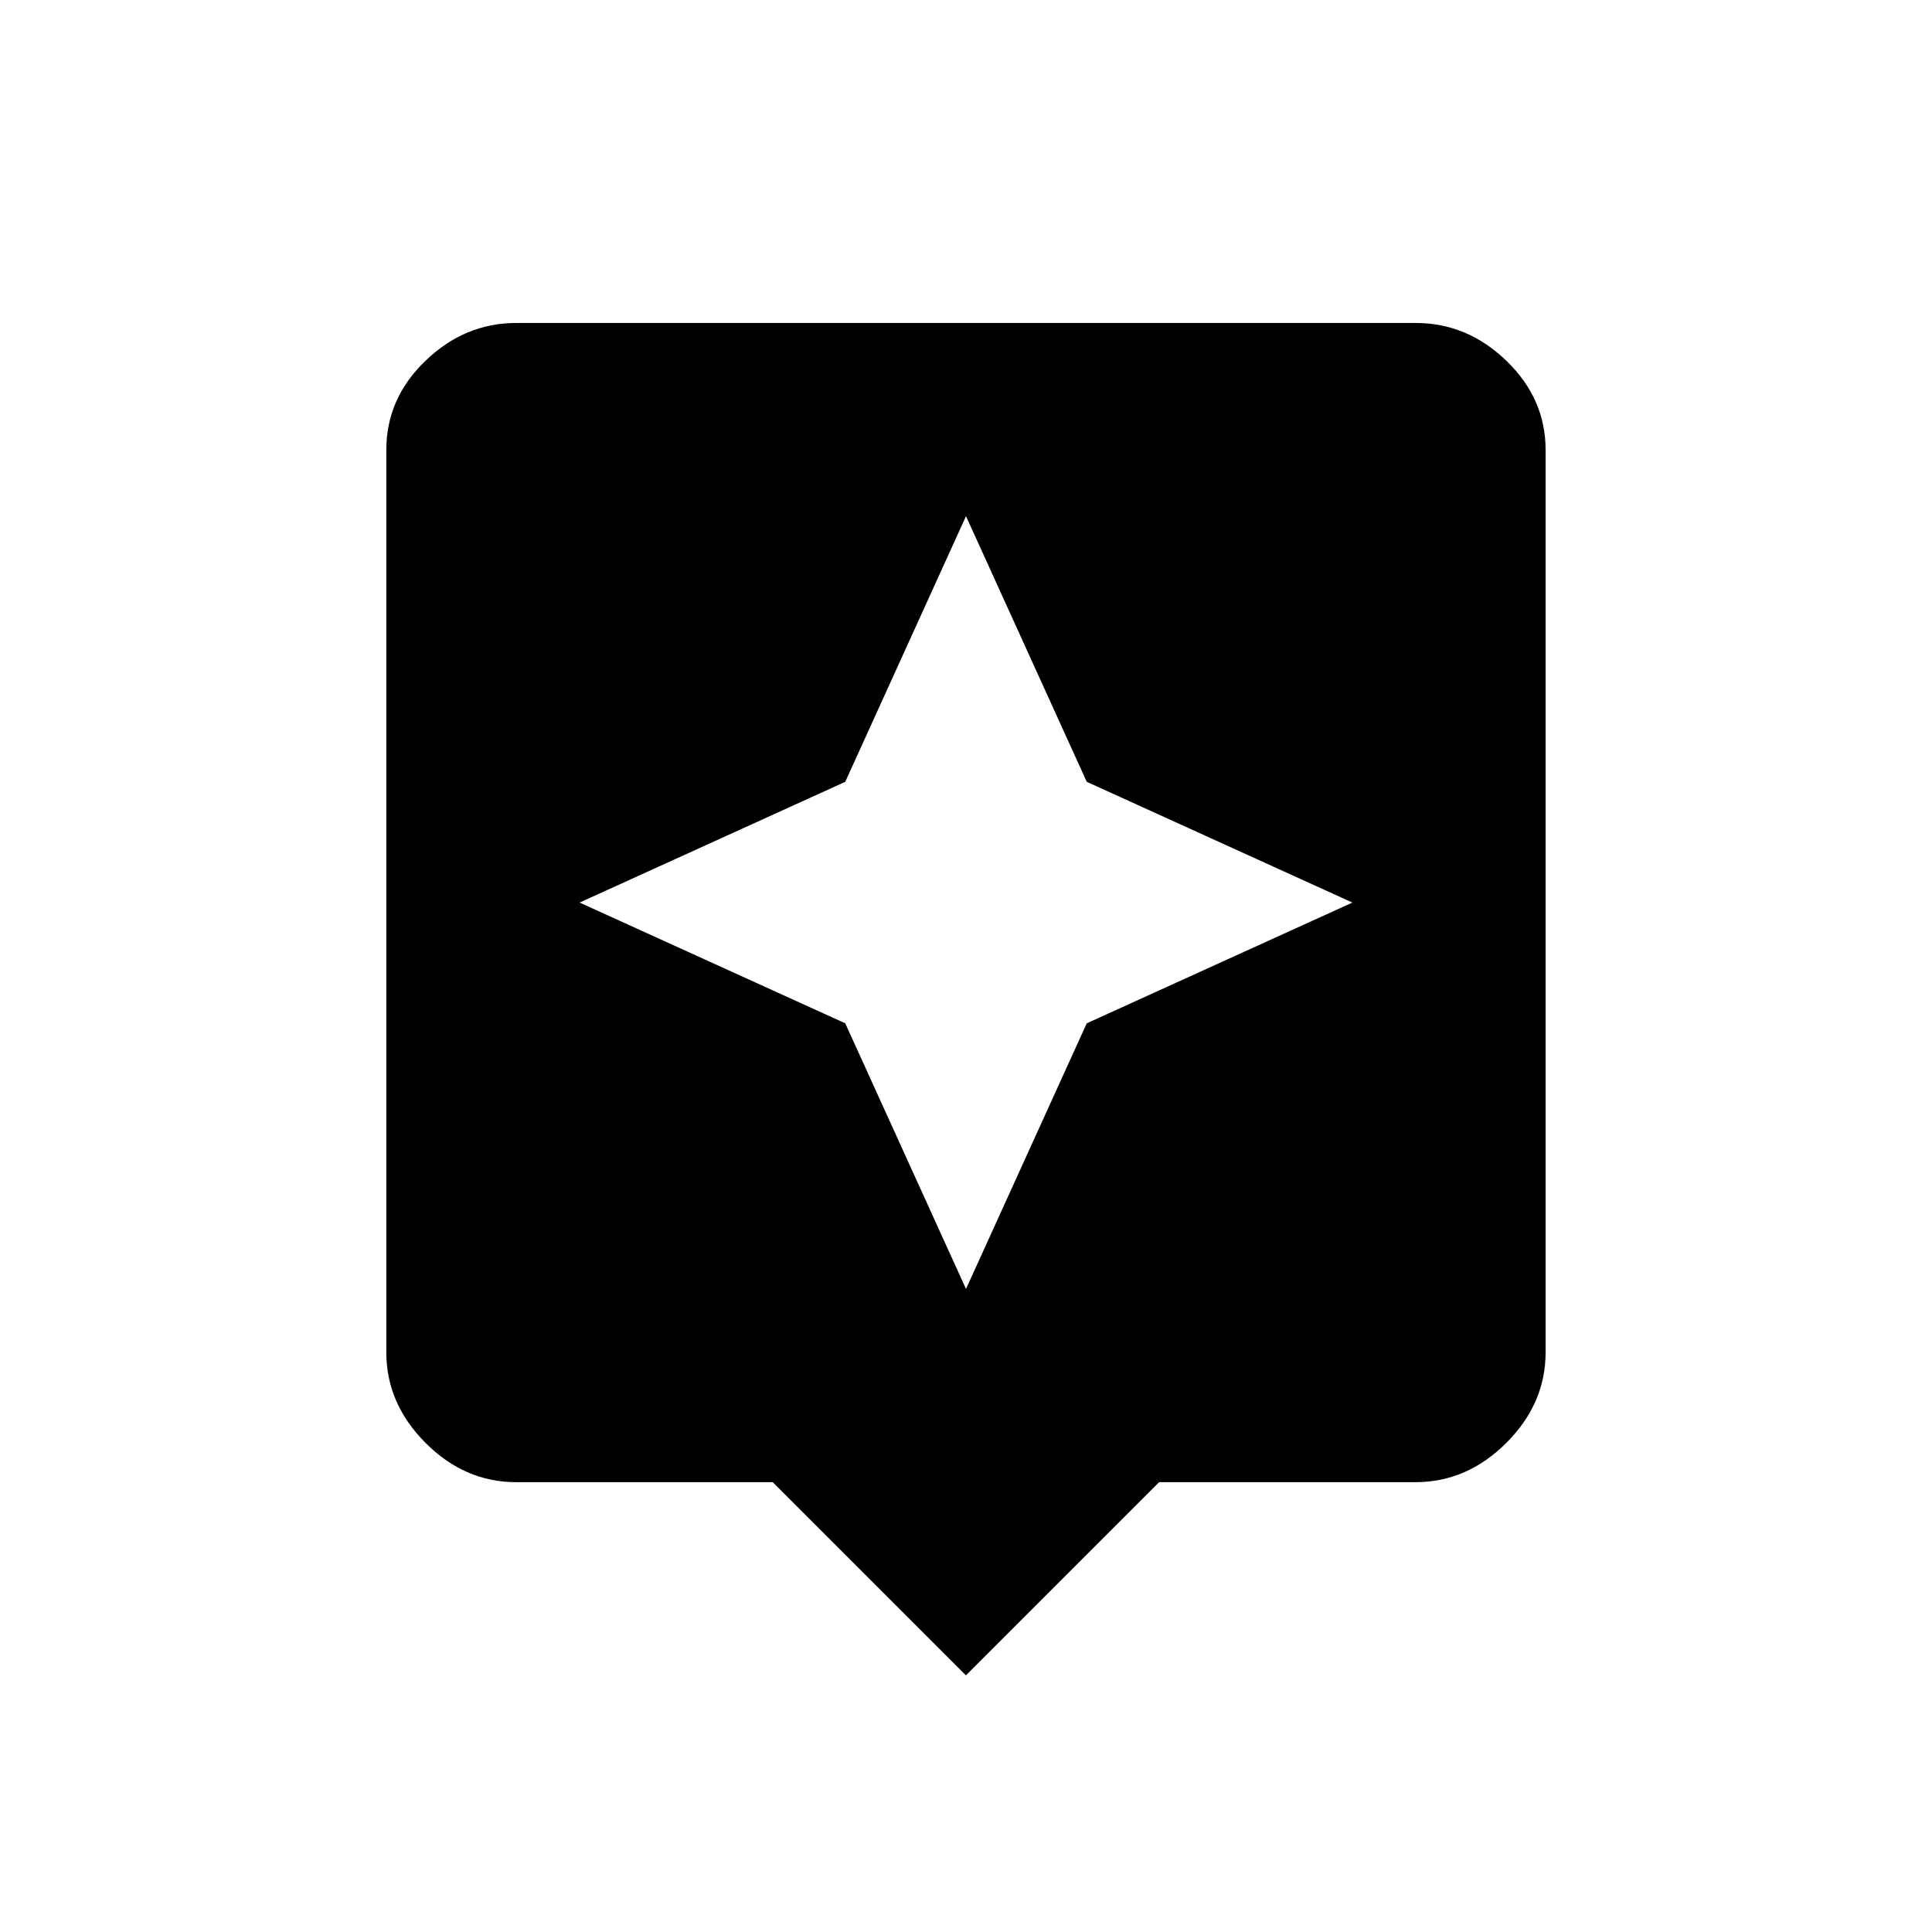 <!-- Generated by IcoMoon.io -->
<svg version="1.1" xmlns="http://www.w3.org/2000/svg" width="24" height="24" viewBox="0 0 24 24">
<title>assistant</title>
<path d="M13.5 12.712l3.3-1.5-3.3-1.5-1.5-3.3-1.5 3.3-3.3 1.5 3.3 1.5 1.5 3.3zM17.587 4.012q0.638 0 1.125 0.469t0.488 1.106v11.212q0 0.638-0.488 1.125t-1.125 0.488h-3.188l-2.4 2.4-2.4-2.4h-3.188q-0.638 0-1.125-0.488t-0.487-1.125v-11.212q0-0.638 0.487-1.106t1.125-0.469h11.175z"></path>
</svg>
